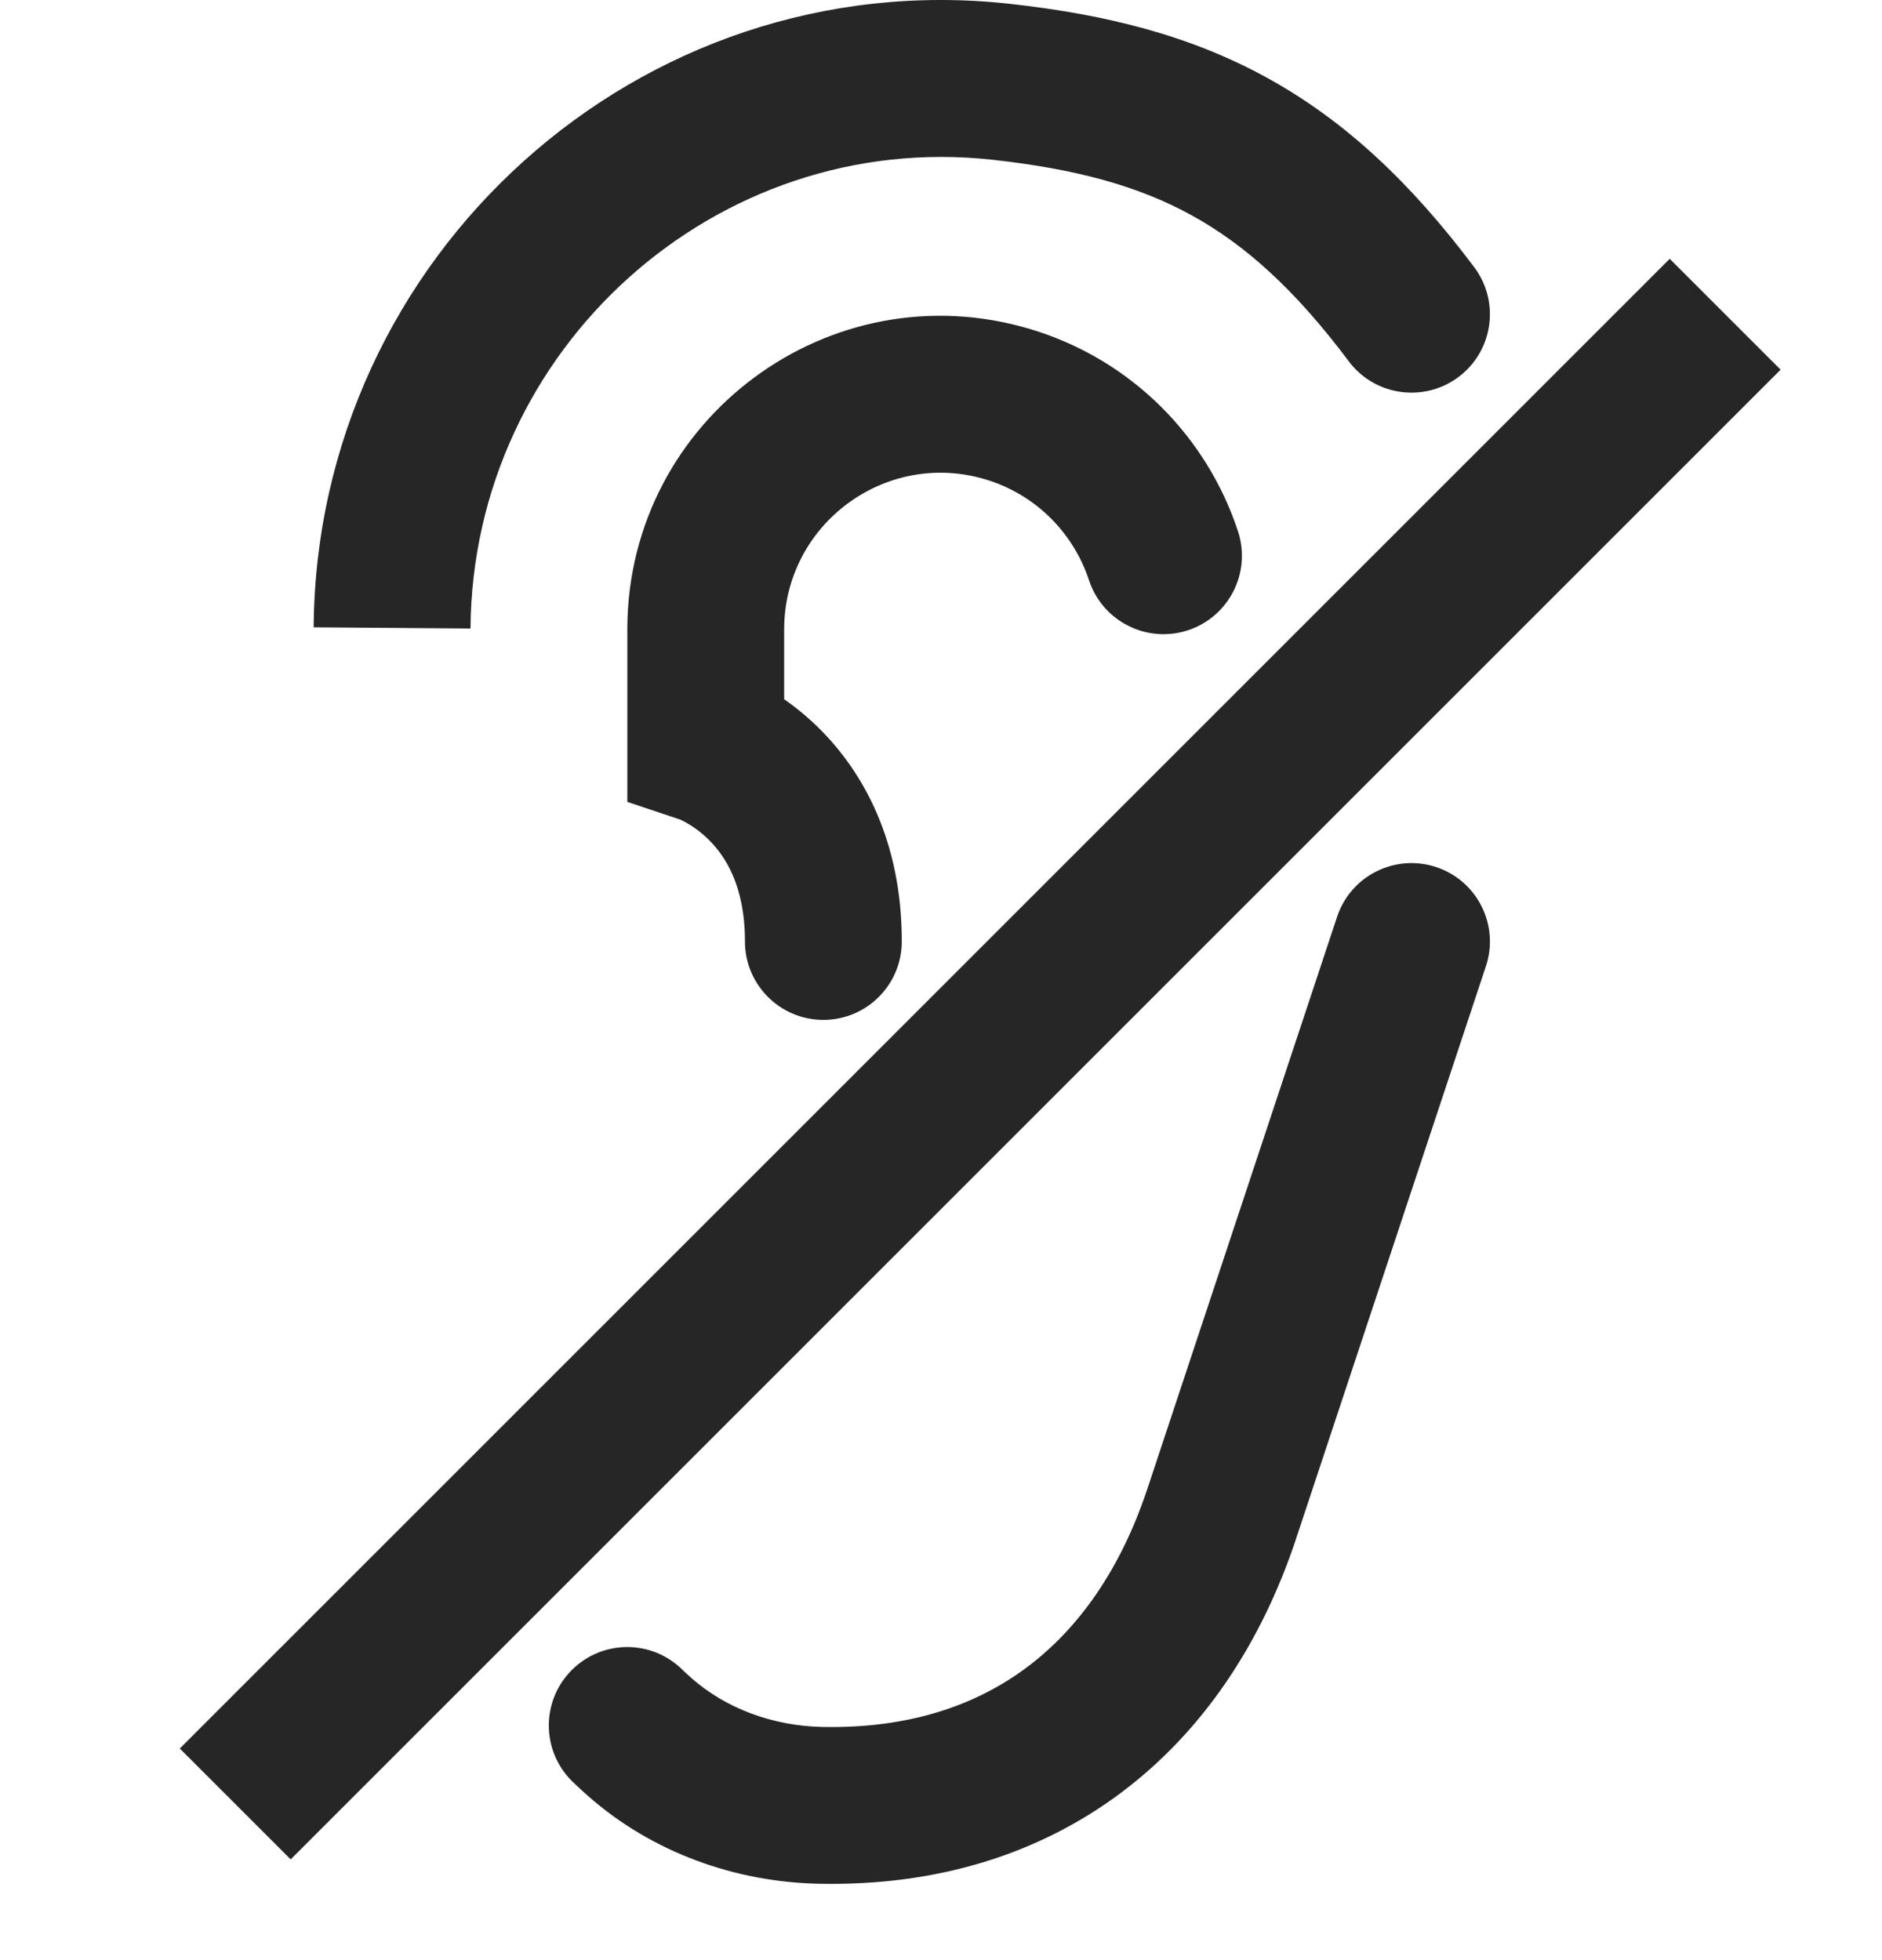<svg xmlns="http://www.w3.org/2000/svg" width="24" height="25" fill="none" viewBox="0 0 24 25"><path fill="#262626" fill-rule="evenodd" d="M4 8.001C4.033 3.268 8.154-.475 12.88.049c1.222.136 2.295.401 3.283.946.991.546 1.827 1.334 2.637 2.413.331.442.242 1.069-.2 1.4-.442.331-1.069.242-1.4-.2-.69-.921-1.325-1.488-2.002-1.861-.68-.375-1.472-.591-2.538-.709-3.525-.391-6.635 2.409-6.66 5.978L4 8.001Zm14.315 3.058c.524.174.808.74.634 1.264l-2.429 7.326-.001.004c-.437 1.301-1.169 2.42-2.215 3.206-1.052.791-2.359 1.197-3.856 1.167-1.062-.021-2.127-.392-2.955-1.125-.059-.052-.106-.096-.14-.128-.017-.016-.031-.029-.041-.039l-.013-.012-.004-.004-.002-.002-.001-.001c-.391-.391-.391-1.024-0-1.415.39-.39 1.021-.391 1.412-.002l.001.001.001.001.001.001.019.018c.019.018.05.046.091.083.442.39 1.039.611 1.671.624 1.098.022 1.956-.271 2.614-.766.664-.499 1.186-1.251 1.52-2.243l.001-.002 2.428-7.322c.174-.524.74-.808 1.264-.634ZM8 8.001c.018-2.662 2.588-4.569 5.141-3.803 1.301.391 2.253 1.385 2.646 2.577.173.524-.112 1.09-.636 1.263-.524.173-1.09-.112-1.263-.636-.198-.6-.673-1.093-1.321-1.288-1.27-.381-2.556.567-2.567 1.898v.906c.144.101.301.227.457.383.55.55 1.043 1.425 1.043 2.707 0 .552-.448 1-1 1-.552 0-1-.448-1-1 0-.718-.257-1.093-.457-1.293-.11-.11-.218-.181-.294-.224-.037-.021-.065-.033-.078-.039l-.003-.001L8 10.228l0-2.228ZM3.707 23.715 22.707 4.715 21.293 3.301 2.293 22.301l1.414 1.414Z" clip-rule="evenodd"/></svg>